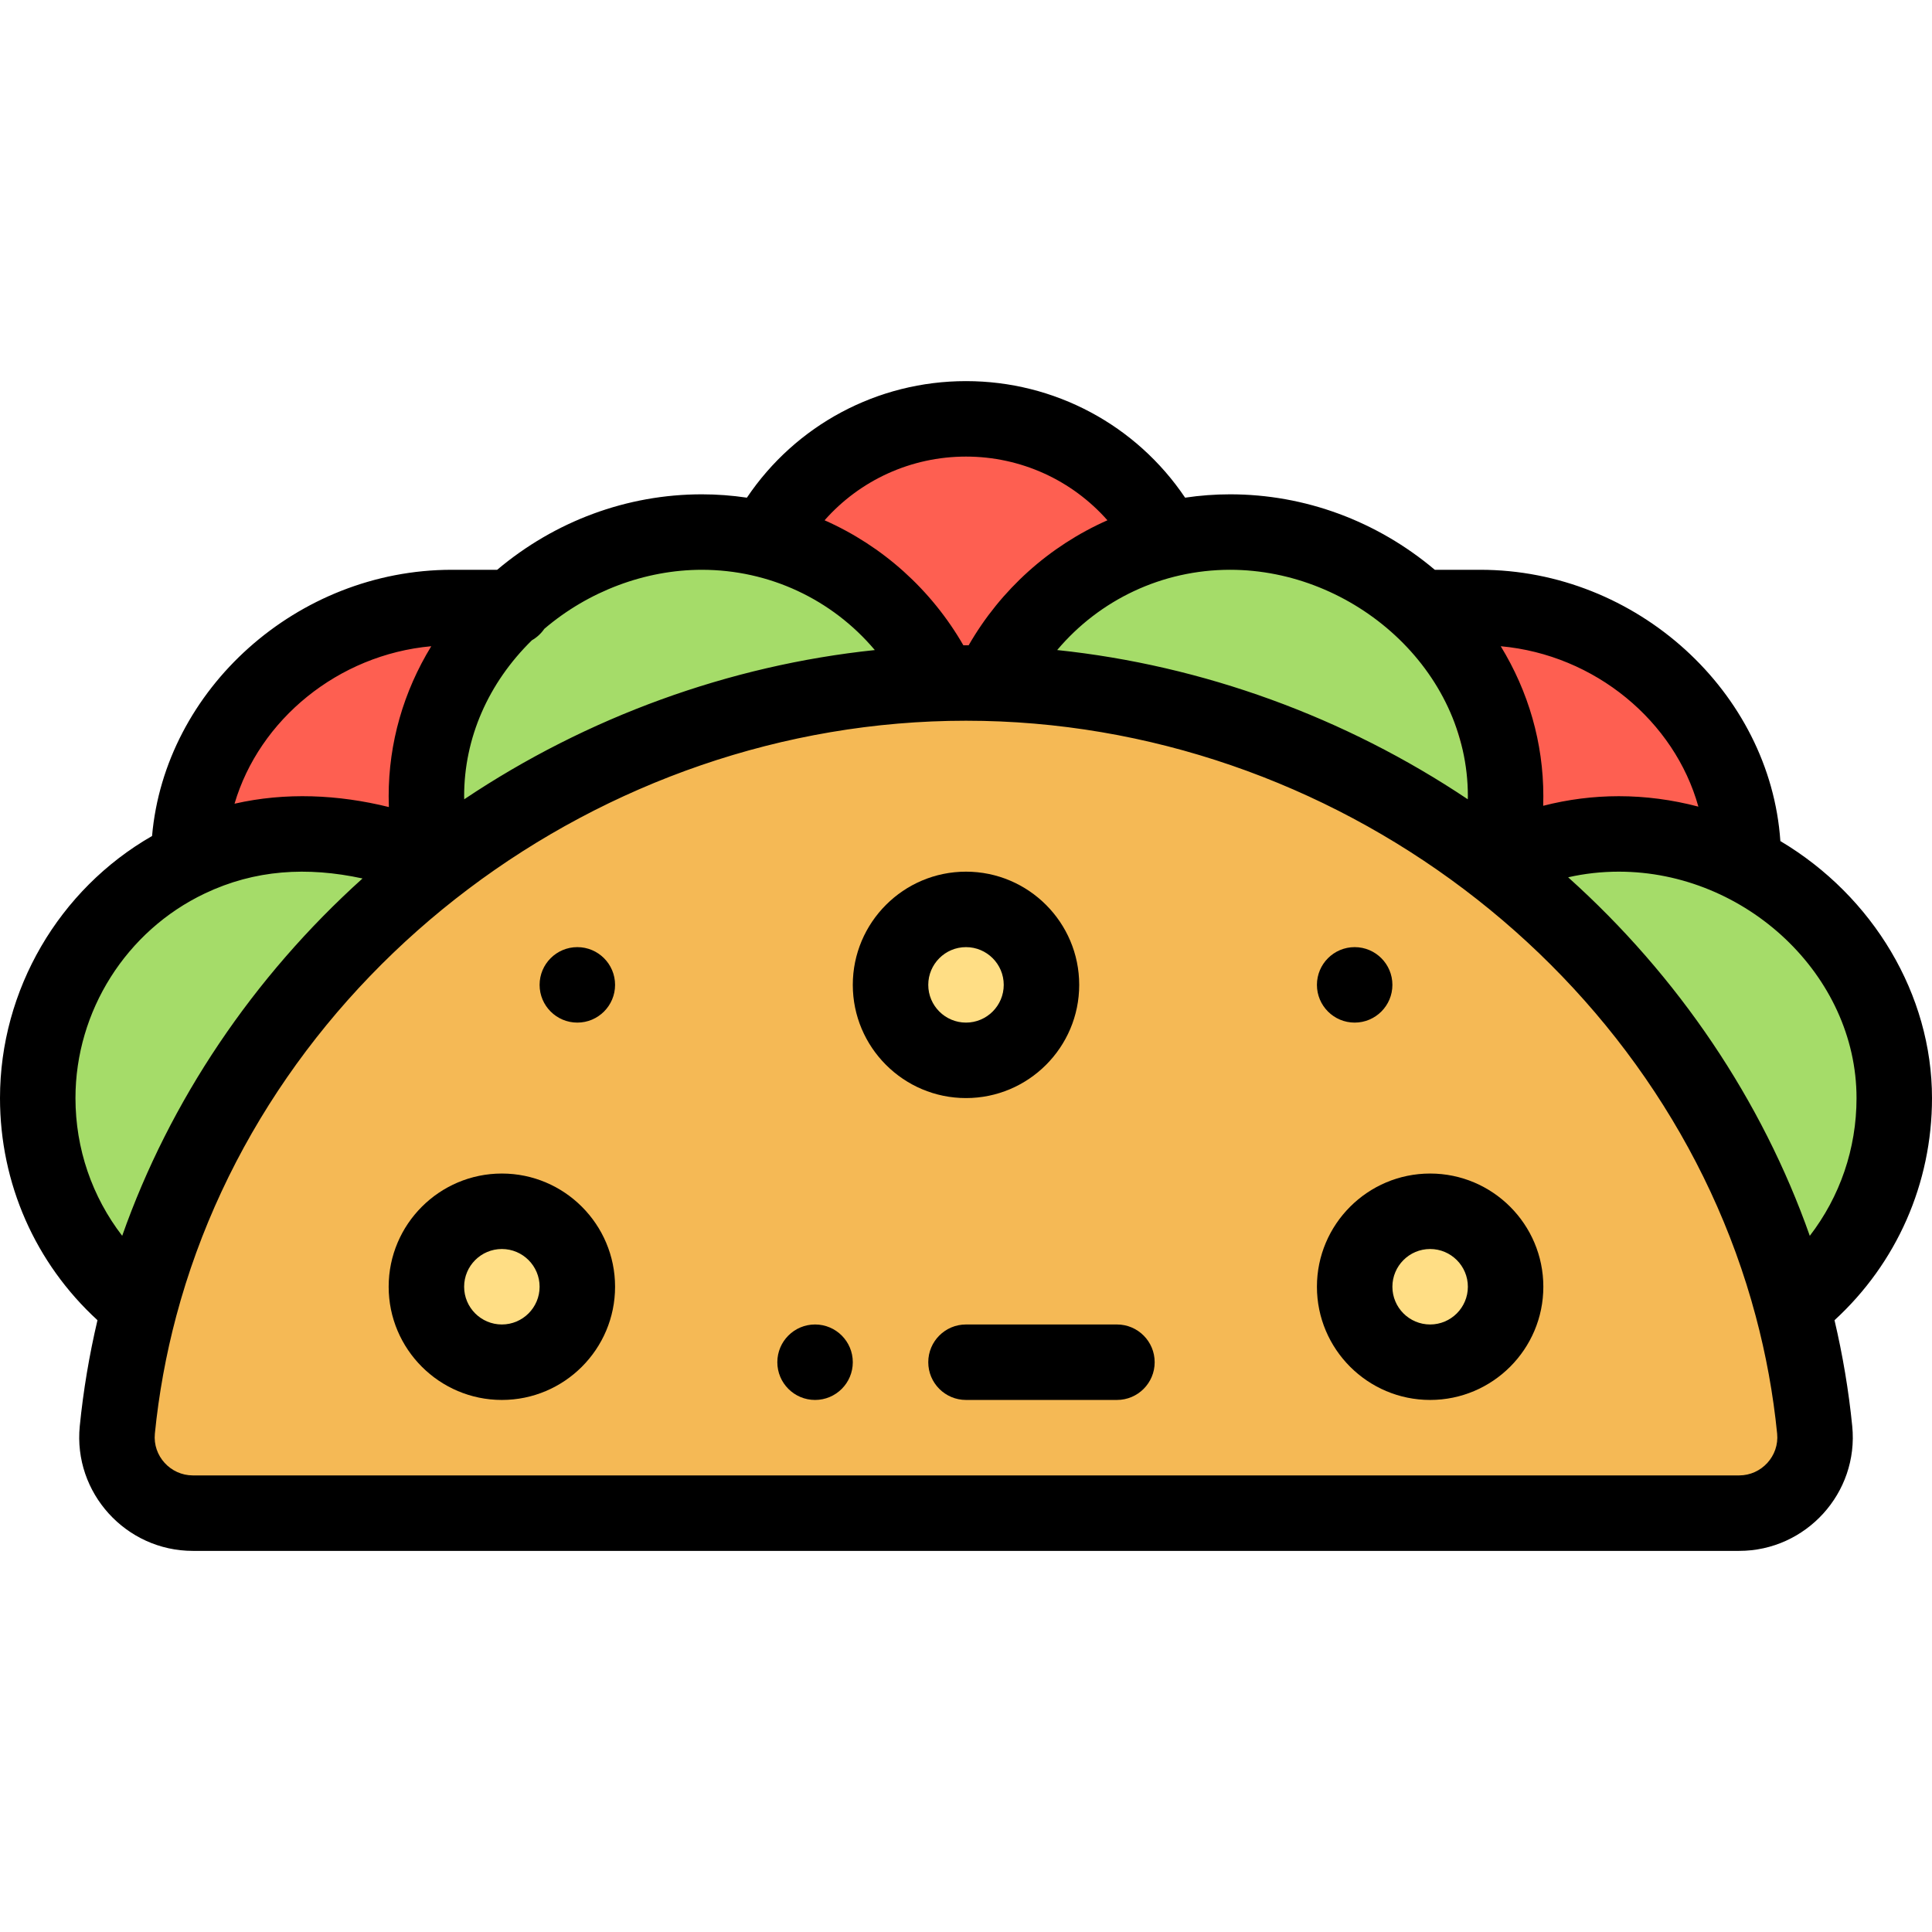 <svg height="512pt" viewBox="0 -101 512 512" width="512pt" xmlns="http://www.w3.org/2000/svg"><g fill="#a5dc69"><path d="m135.539 60c-13.73 12.711-22.539 30.41-22.539 50 0 6.191.801 12.18 2.309 17.891.133.07.262.129.391.199l-.277.23.148.191 133.738-48.41c-20.523-43.363-77.293-53.852-113.77-20.102zm0 0"/><path d="m115.422 128.32c-.043-.141-.082-.289-.113-.43-9.738-5.039-23.648-7.891-35.309-7.891-10.738 0-20.91 2.422-30 6.738-23.648 11.23-40 35.34-40 63.262 0 22.398 10.52 42.34 26.891 55.148l.16.043 78.52-116.68zm0 0"/><path d="m376.461 60c-36.406-33.684-93.211-23.332-113.77 20.102l133.738 48.41.148-.191-.297-.242c.141-.066.27-.137.41-.207 6.703-25.305-1.422-50.457-20.23-67.871zm0 0"/><path d="m396.691 127.871c-.031.148-.07.301-.113.449l-.148.191 78.512 116.68.168-.043c16.371-12.809 26.891-32.75 26.891-55.148 0-50.629-58.031-86.746-105.309-62.129zm0 0"/></g><path d="m480.91 277.949c1.168 11.781-8.18 22.051-20.02 22.051h-409.781c-11.84 0-21.188-10.27-20.02-22.059 10.938-110.277 110.02-197.941 224.91-197.941 114.883 0 213.973 87.672 224.91 197.949zm0 0" fill="#f5b955"/><path d="m392.262 60h-15.801l20.23 67.871 64.84-.199.469-.934c0-36.859-32.879-66.738-69.738-66.738zm0 0" fill="#fe5f51"/><path d="m379 220c11.051 0 20 8.949 20 20s-8.949 20-20 20-20-8.949-20-20 8.949-20 20-20zm0 0" fill="#ffde85"/><path d="m256 10c-23.051 0-43.059 12.988-53.109 32.051l46.418 38.051c4.219-.133 9.086-.137 13.383 0l46.418-38.051c-10.051-19.062-30.059-32.051-53.109-32.051zm0 0" fill="#fe5f51"/><path d="m256 140c11.051 0 20 8.949 20 20s-8.949 20-20 20-20-8.949-20-20 8.949-20 20-20zm0 0" fill="#ffde85"/><path d="m133 220c11.051 0 20 8.949 20 20s-8.949 20-20 20-20-8.949-20-20 8.949-20 20-20zm0 0" fill="#ffde85"/><path d="m135.539 60c-13.73 12.711-22.539 30.41-22.539 50 0 6.191.801 12.18 2.309 17.891-9.738-5.039-23.648-7.891-35.309-7.891-10.738 0-20.91 2.422-30 6.738 0-36.859 32.879-66.738 69.738-66.738zm0 0" fill="#fe5f51"/><path d="m359 170c5.52 0 10-4.48 10-10s-4.48-10-10-10-10 4.48-10 10 4.48 10 10 10zm0 0"/><path d="m216 250c-5.52 0-10 4.48-10 10s4.48 10 10 10 10-4.48 10-10-4.48-10-10-10zm0 0"/><path d="m153 150c-5.52 0-10 4.48-10 10s4.48 10 10 10 10-4.48 10-10-4.48-10-10-10zm0 0"/><path d="m512 190c0-27.395-15.578-53.465-40.184-68.105-2.703-39.441-38.023-71.895-79.555-71.895h-12.023c-15.324-12.926-34.434-20-54.238-20-4.004 0-7.996.301-11.934.887-12.934-19.219-34.555-30.887-58.066-30.887s-45.137 11.668-58.066 30.887c-3.938-.586-7.93-.887-11.934-.887-19.805 0-38.914 7.074-54.242 20h-12.02c-41.055 0-76.039 31.715-79.441 70.547-24.664 14.141-40.297 40.77-40.297 69.453 0 22.621 9.344 43.734 25.832 58.867-2.18 9.273-3.762 18.691-4.695 28.086-1.75 17.672 12.246 33.047 29.973 33.047h409.781c17.711 0 31.727-15.355 29.973-33.035-.934-9.406-2.52-18.828-4.699-28.094 16.492-15.133 25.836-36.25 25.836-58.871zm-20 0c0 13.438-4.414 26.152-12.387 36.508-12.652-35.902-34.828-68.805-64.039-95.016 4.355-.988 8.836-1.492 13.426-1.492 33.672 0 63 27.477 63 60zm-41.914-77.234c-6.91-1.824-14.02-2.766-21.086-2.766-6.77 0-13.516.863-20.039 2.543.023-.848.039-1.695.039-2.543 0-14.133-3.938-27.723-11.289-39.742 24.988 2.266 46.078 19.875 52.375 42.508zm-61.086-2.766c0 .273-.02.547-.023.82-32.559-21.809-70.242-35.504-108.812-39.551 11.188-13.277 27.773-21.27 45.836-21.27 32.574 0 63 26.352 63 60zm-133-90c14.562 0 28.109 6.266 37.48 16.879-15.41 6.828-28.27 18.359-36.777 33.125-.469 0-.938 0-1.402 0-8.512-14.766-21.371-26.297-36.777-33.125 9.367-10.613 22.914-16.879 37.477-16.879zm-24.164 51.273c-38.574 4.043-76.258 17.738-108.812 39.547-.004-.273-.023-.547-.023-.82 0-15.363 6.367-29.957 17.949-41.316 1.316-.754 2.445-1.789 3.301-3.035 11.676-9.969 26.742-15.648 41.75-15.648 17.809 0 34.48 7.793 45.836 21.273zm-117.547-1.016c-7.352 12.02-11.289 25.609-11.289 39.742 0 .961.016 1.918.051 2.875-13.414-3.316-27.375-3.965-40.898-.883 6.559-22.258 27.438-39.496 52.137-41.734zm-94.289 119.742c0-23.051 13.461-44.336 34.293-54.227 13.25-6.301 27.098-7.145 41.781-3.969-29.035 26.156-51.082 58.938-63.691 94.699-7.973-10.355-12.383-23.07-12.383-36.504zm440.891 100h-409.781c-5.93 0-10.656-5.148-10.07-11.07 1.039-10.445 2.945-20.926 5.672-31.16 24.395-91.453 112.254-157.77 209.289-157.77 97.309 0 184.98 66.602 209.277 157.77 2.734 10.227 4.645 20.711 5.684 31.168.582 5.895-4.121 11.062-10.07 11.062zm0 0"/><path d="m286 160c0-16.543-13.457-30-30-30s-30 13.457-30 30 13.457 30 30 30 30-13.457 30-30zm-40 0c0-5.516 4.484-10 10-10s10 4.484 10 10-4.484 10-10 10-10-4.484-10-10zm0 0"/><path d="m379 210c-16.543 0-30 13.457-30 30s13.457 30 30 30 30-13.457 30-30-13.457-30-30-30zm0 40c-5.516 0-10-4.484-10-10s4.484-10 10-10 10 4.484 10 10-4.484 10-10 10zm0 0"/><path d="m133 210c-16.543 0-30 13.457-30 30s13.457 30 30 30 30-13.457 30-30-13.457-30-30-30zm0 40c-5.516 0-10-4.484-10-10s4.484-10 10-10 10 4.484 10 10-4.484 10-10 10zm0 0"/><path d="m296 250h-40c-5.523 0-10 4.477-10 10s4.477 10 10 10h40c5.523 0 10-4.477 10-10s-4.477-10-10-10zm0 0"/></svg>